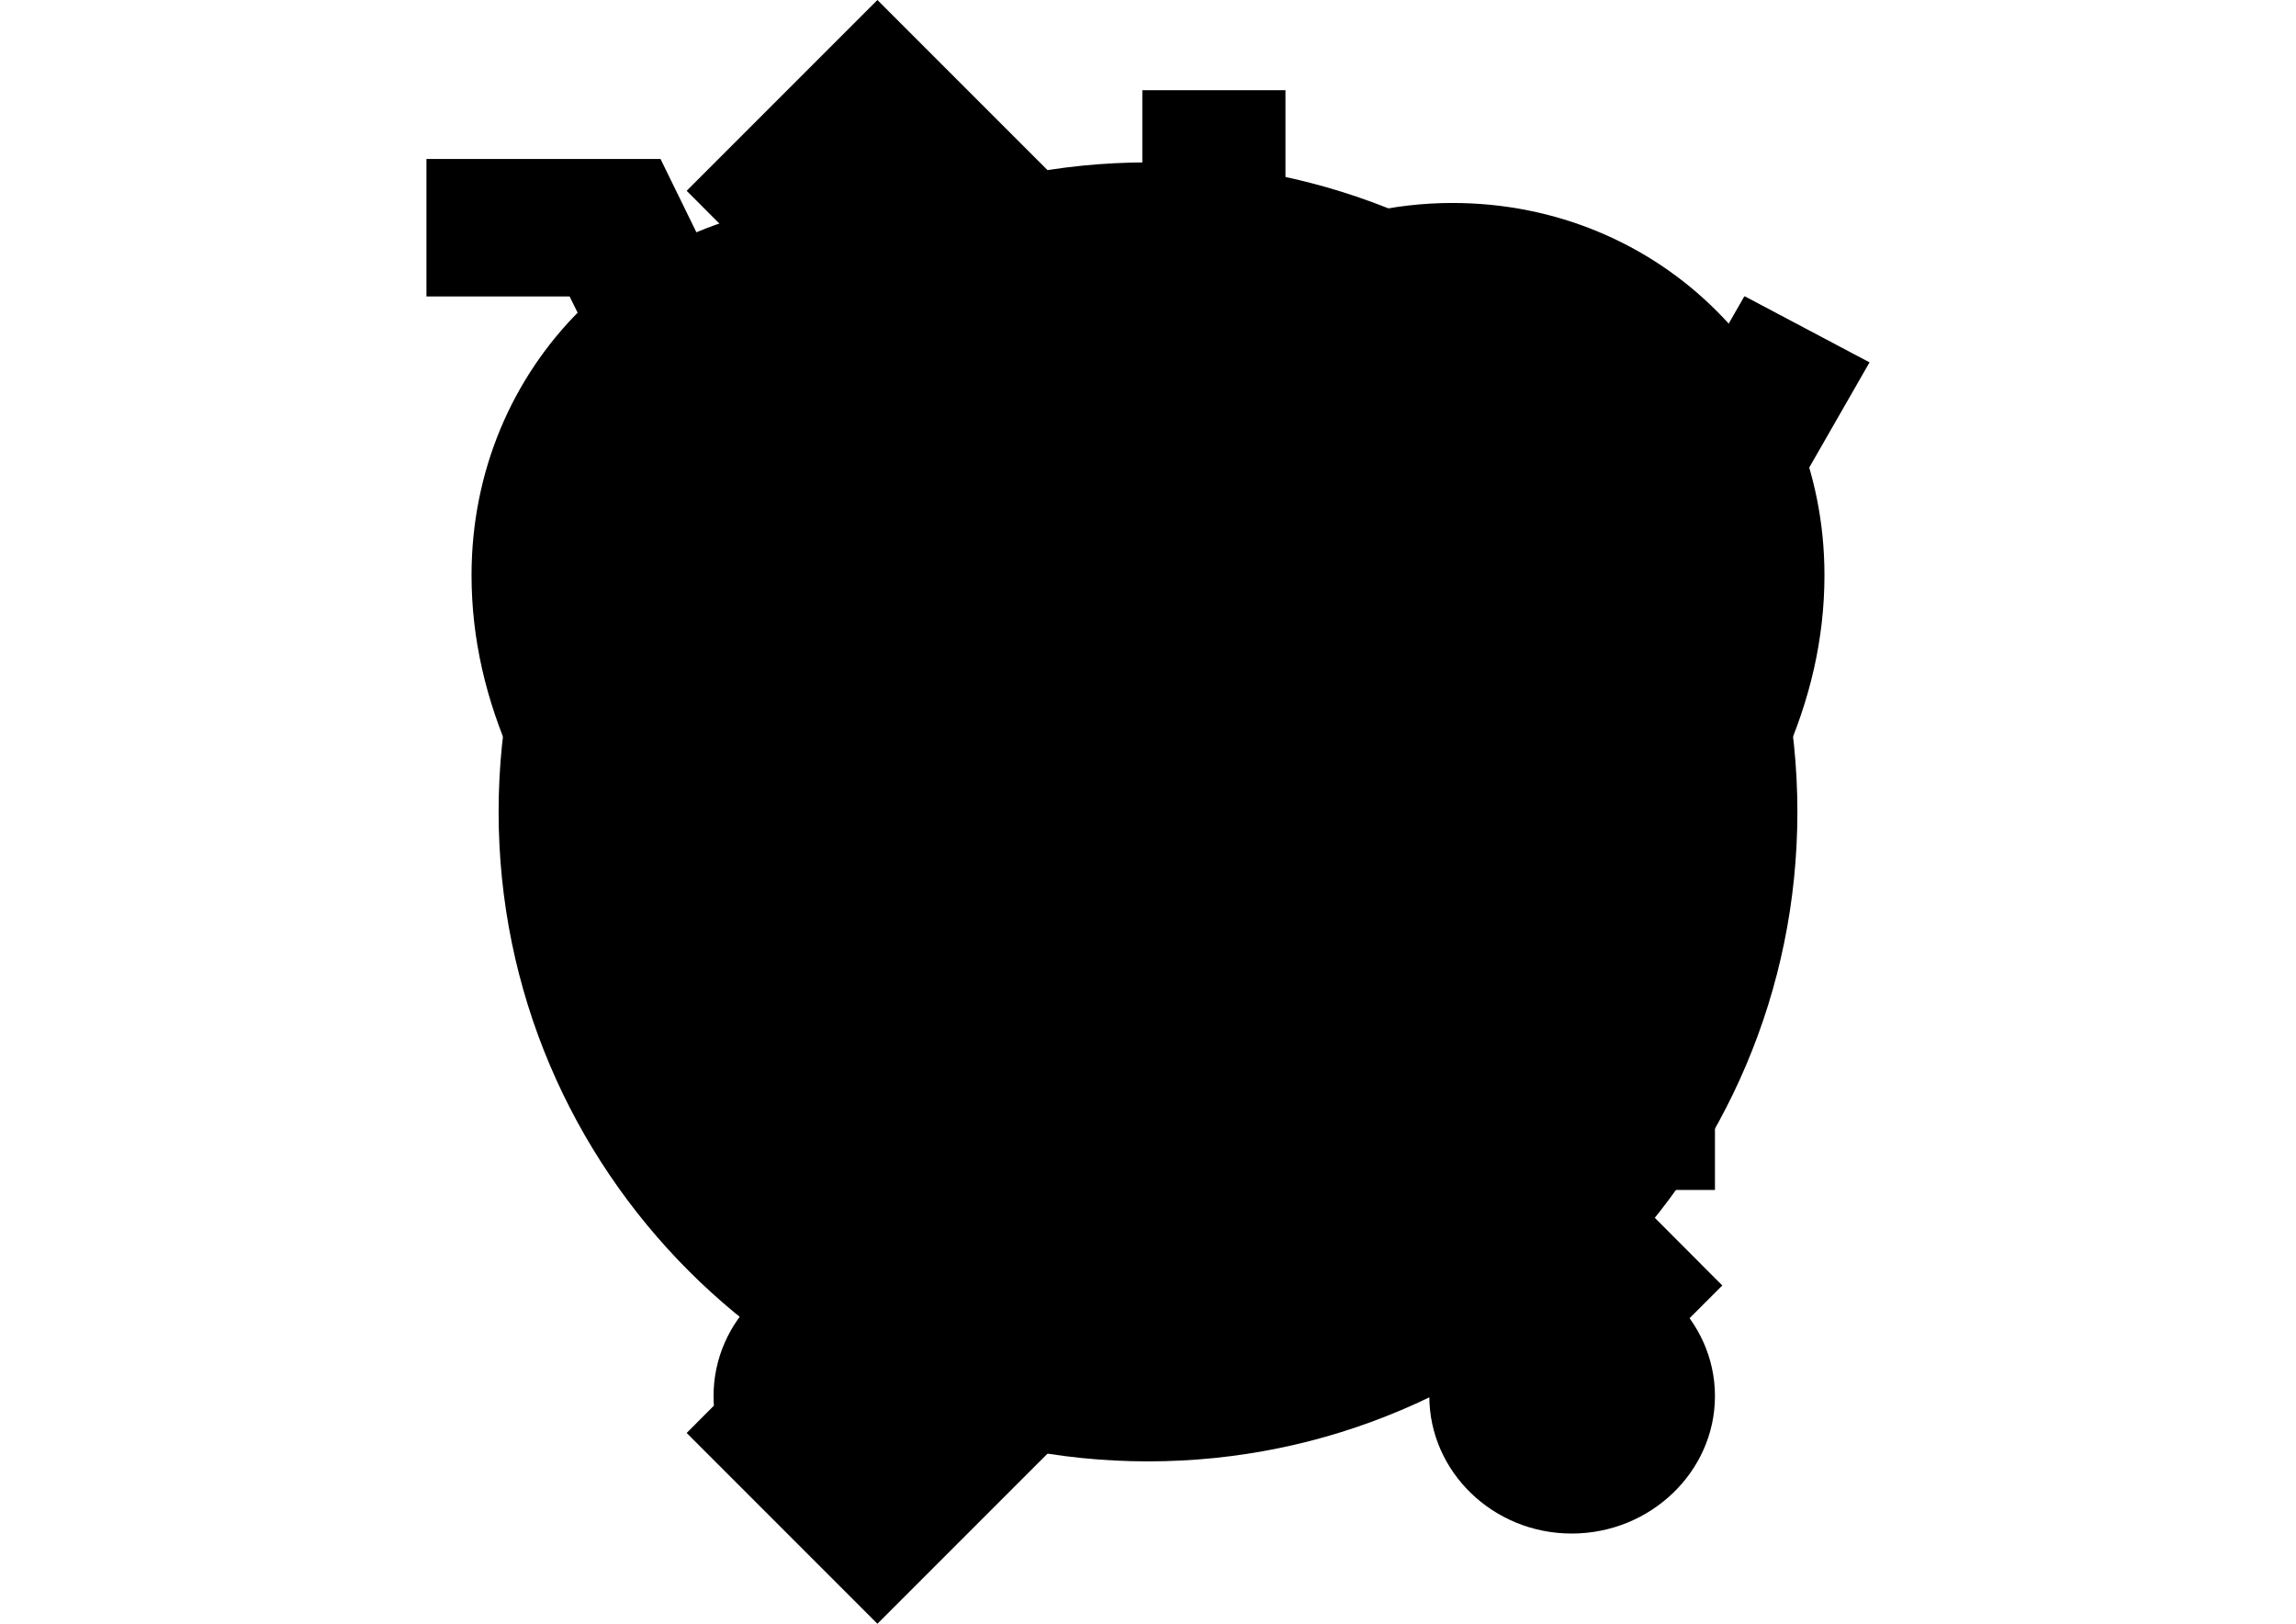<svg xmlns="http://www.w3.org/2000/svg" xmlns:xlink="http://www.w3.org/1999/xlink" viewBox="0 0 841.9 595.3">
    <svg id='search' viewBox="0 0 24 24">
        <path fill='#000' d="M15.5 14H14.71L14.43 13.73C15.41 12.59 16 11.11 16 9.5C16 5.91 13.09 3 9.5 3C5.91 3 3 5.91 3 9.5C3 13.09 5.91 16 9.5 16C11.11 16 12.59 15.41 13.73 14.43L14 14.71V15.5L19 20.49L20.49 19L15.5 14ZM9.5 14C7.01 14 5 11.99 5 9.5C5 7.01 7.01 5 9.5 5C11.99 5 14 7.01 14 9.5C14 11.99 11.99 14 9.5 14Z"></path>
    </svg>

    <svg viewBox="0 0 40 40" id="auth">
        <path d="M20 4C11.168 4 4 11.168 4 20C4 28.832 11.168 36 20 36C28.832 36 36 28.832 36 20C36 11.168 28.832 4 20 4ZM20 8.8C22.656 8.8 24.8 10.944 24.8 13.6C24.8 16.256 22.656 18.4 20 18.4C17.344 18.4 15.2 16.256 15.2 13.6C15.2 10.944 17.344 8.8 20 8.8ZM20 31.52C16 31.52 12.464 29.472 10.4 26.368C10.448 23.184 16.8 21.44 20 21.44C23.184 21.44 29.552 23.184 29.6 26.368C27.536 29.472 24 31.52 20 31.52Z"></path>
    </svg>

    <svg viewBox="0 0 8 12" id="arrow-right">
        <path d="M0.59 10.59L5.17 6L0.59 1.41L2 0L8 6L2 12L0.59 10.59Z"></path>
    </svg>

    <svg viewBox="0 0 24 24" id="heart-active">
        <path d="M12 21.35L10.55 20.03C5.4 15.36 2 12.28 2 8.5C2 5.42 4.42 3 7.5 3C9.24 3 10.91 3.81 12 5.09C13.09 3.81 14.76 3 16.5 3C19.58 3 22 5.42 22 8.5C22 12.28 18.6 15.36 13.45 20.04L12 21.35Z"></path>
    </svg>

    <svg viewBox="0 0 18 18" id="basket">
        <path d="M8.937 7.095H10.524V4.81H12.905V3.286H10.524V1H8.937V3.286H6.556V4.81H8.937V7.095ZM5.762 13.952C4.889 13.952 4.183 14.638 4.183 15.476C4.183 16.314 4.889 17 5.762 17C6.635 17 7.349 16.314 7.349 15.476C7.349 14.638 6.635 13.952 5.762 13.952ZM13.698 13.952C12.825 13.952 12.119 14.638 12.119 15.476C12.119 16.314 12.825 17 13.698 17C14.571 17 15.286 16.314 15.286 15.476C15.286 14.638 14.571 13.952 13.698 13.952ZM5.897 11.476L5.921 11.385L6.635 10.143H12.548C13.143 10.143 13.667 9.83 13.937 9.358L17 4.017L15.619 3.286H15.611L14.738 4.81L12.548 8.619H6.976L6.873 8.413L5.095 4.81L4.341 3.286L3.595 1.762H1V3.286H2.587L5.444 9.069L4.373 10.935C4.246 11.149 4.175 11.4 4.175 11.667C4.175 12.505 4.889 13.191 5.762 13.191H15.286V11.667H6.095C5.992 11.667 5.897 11.583 5.897 11.476Z"></path>
    </svg>
</svg>